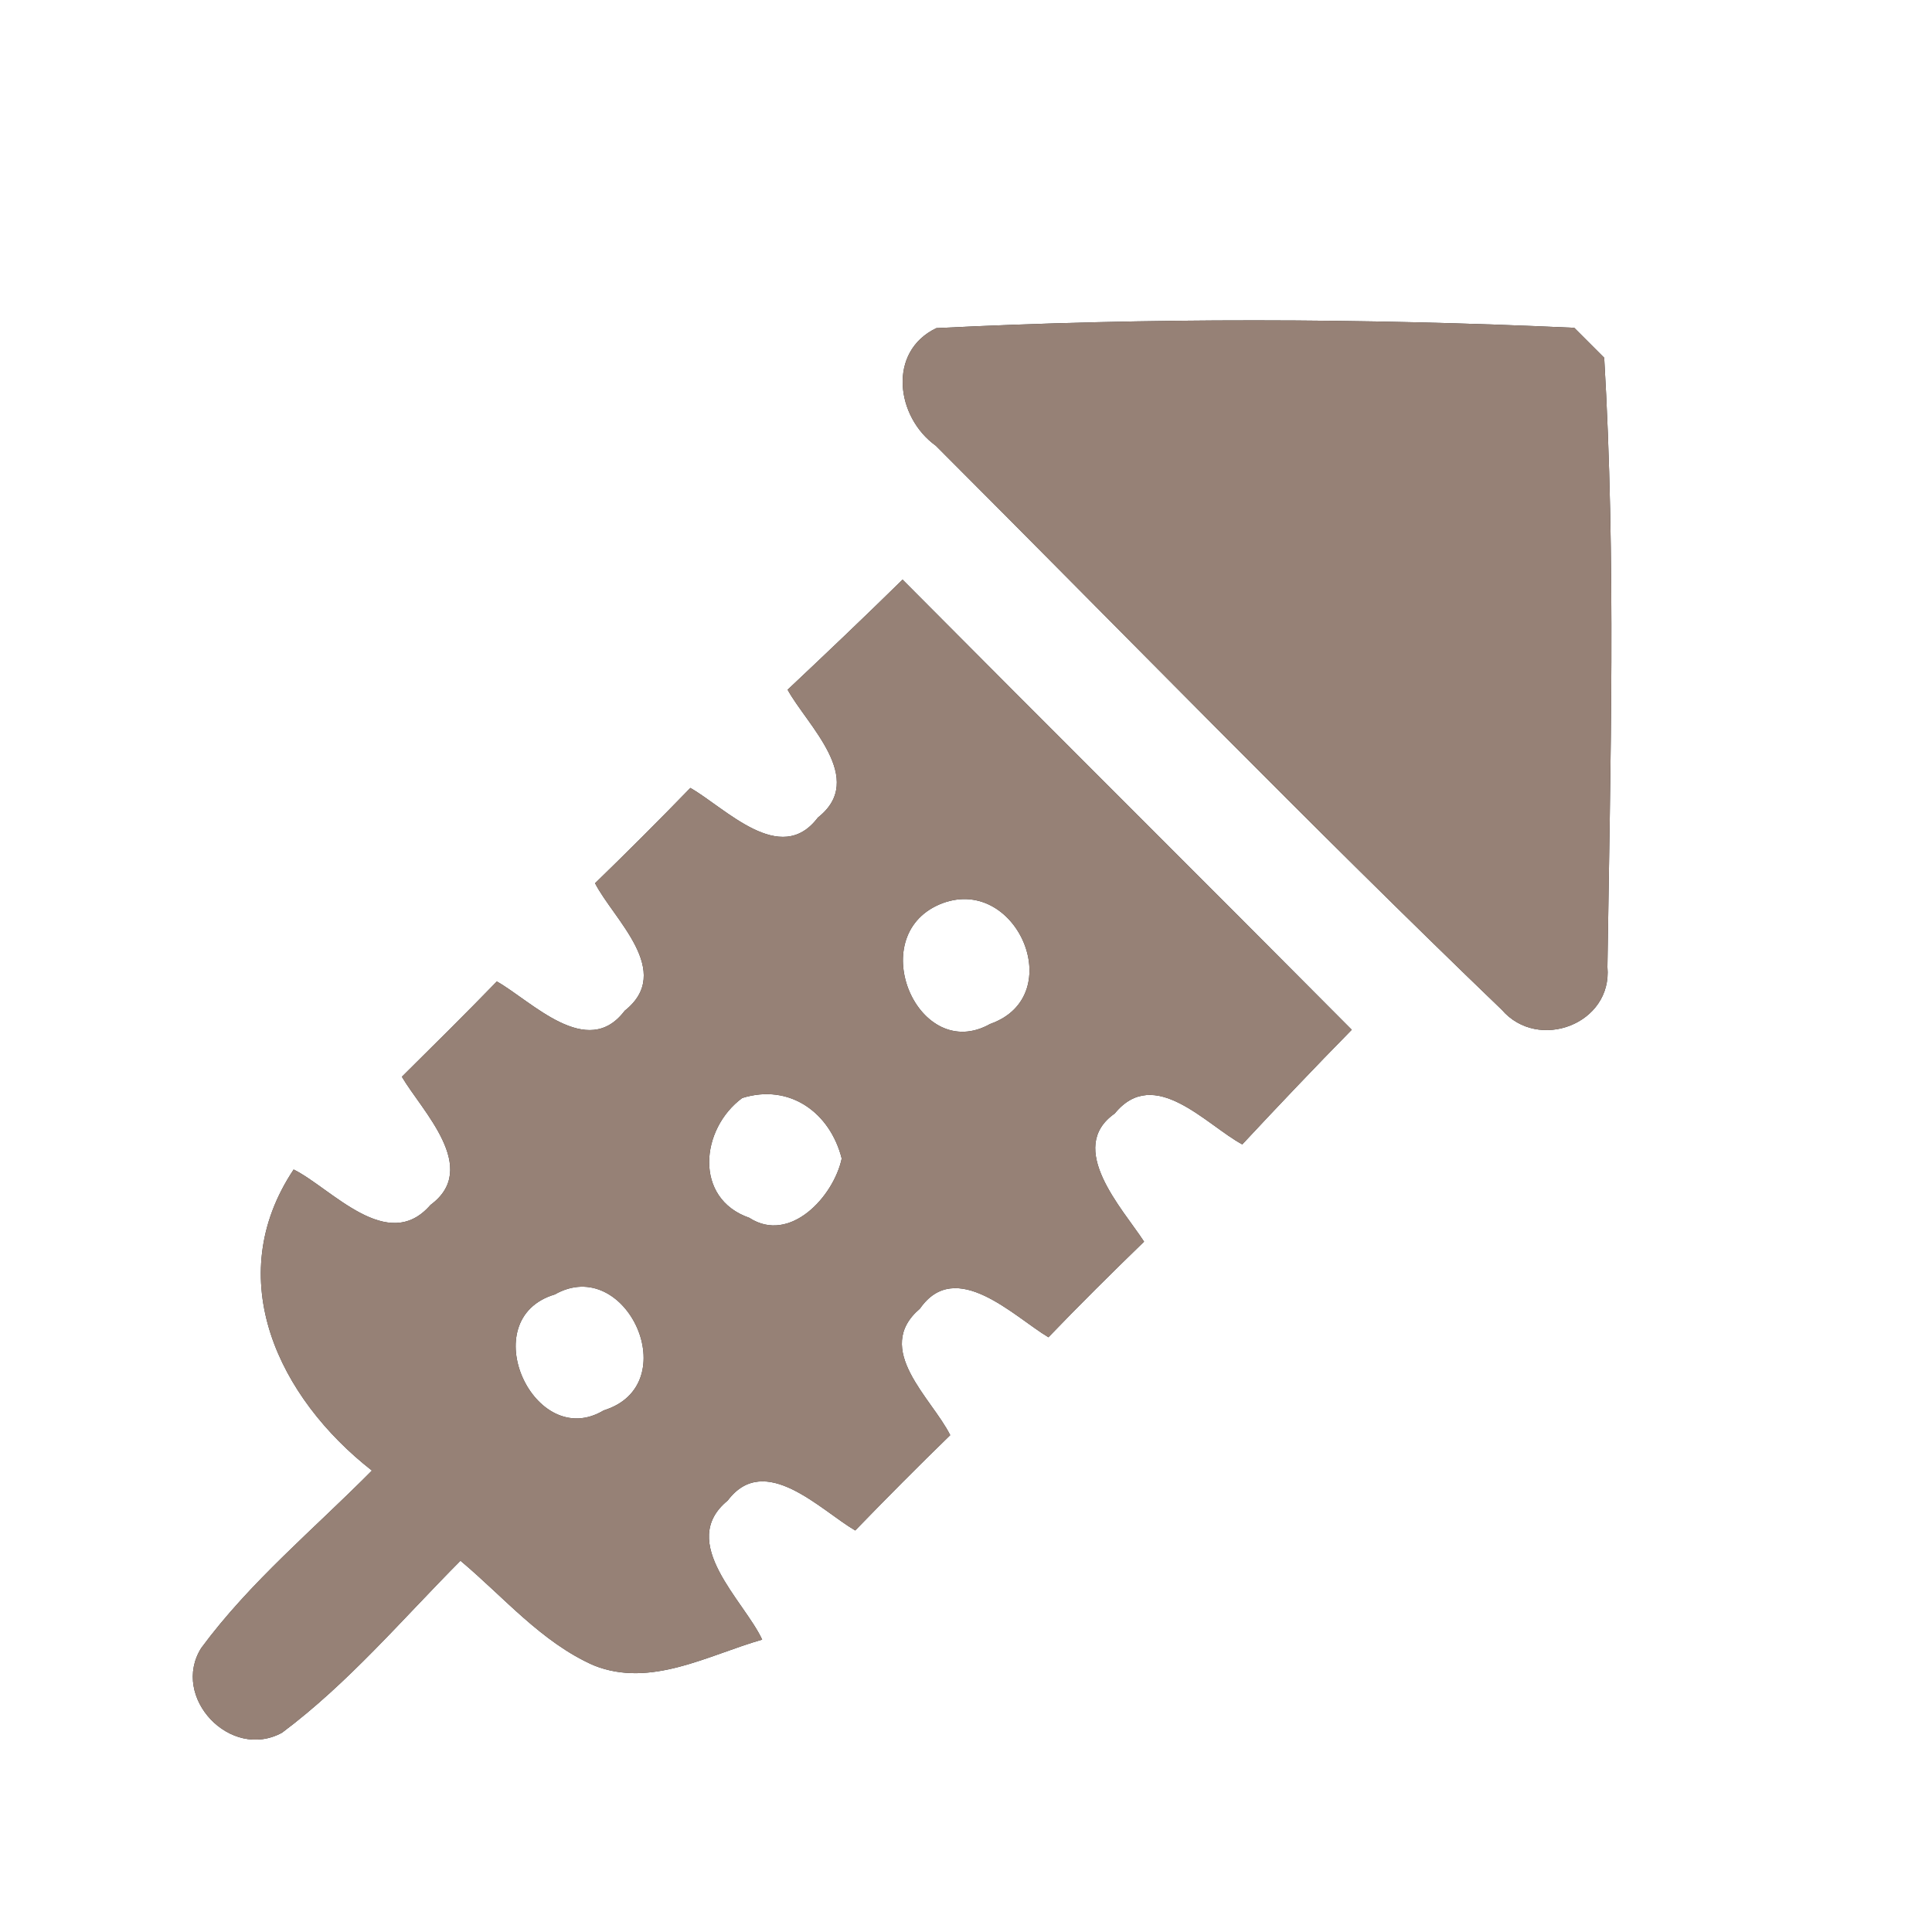 <?xml version="1.0" encoding="UTF-8" ?>
<!DOCTYPE svg PUBLIC "-//W3C//DTD SVG 1.1//EN" "http://www.w3.org/Graphics/SVG/1.1/DTD/svg11.dtd">
<svg width="60pt" height="60pt" viewBox="0 0 60 60" version="1.1" xmlns="http://www.w3.org/2000/svg">
<rect x="0" y="0" width="60" height="60" fill="#333333" stroke="none"/>
<g id="#ffffffff">
<path fill="#ffffff" opacity="1.00" d=" M 0.00 0.00 L 60.00 0.00 L 60.00 60.00 L 0.00 60.00 L 0.00 0.00 M 29.08 10.19 C 27.55 10.92 27.83 12.96 29.06 13.84 C 34.91 19.69 40.68 25.63 46.64 31.36 C 47.77 32.67 50.08 31.80 49.92 30.03 C 50.01 23.73 50.19 17.39 49.82 11.11 C 49.58 10.87 49.12 10.41 48.89 10.18 C 42.31 9.88 35.66 9.86 29.08 10.19 M 24.46 21.42 C 25.06 22.52 26.93 24.19 25.40 25.39 C 24.24 26.93 22.53 25.09 21.44 24.47 C 20.47 25.47 19.48 26.46 18.48 27.43 C 19.06 28.56 20.94 30.17 19.40 31.39 C 18.24 32.93 16.51 31.09 15.43 30.48 C 14.46 31.48 13.47 32.46 12.48 33.44 C 13.11 34.51 14.92 36.28 13.37 37.42 C 12.04 38.96 10.29 36.90 9.12 36.32 C 6.86 39.71 8.66 43.41 11.55 45.67 C 9.76 47.48 7.77 49.12 6.25 51.18 C 5.29 52.70 7.15 54.69 8.76 53.81 C 10.82 52.27 12.49 50.29 14.30 48.47 C 15.64 49.59 16.81 51.00 18.44 51.72 C 20.21 52.43 21.99 51.40 23.67 50.92 C 23.12 49.72 21.01 47.90 22.60 46.60 C 23.75 45.07 25.48 46.90 26.56 47.53 C 27.53 46.53 28.51 45.54 29.51 44.57 C 28.94 43.42 27.09 41.90 28.57 40.64 C 29.68 39.04 31.49 40.89 32.56 41.53 C 33.53 40.52 34.53 39.53 35.53 38.56 C 34.86 37.53 33.09 35.65 34.62 34.58 C 35.85 33.07 37.46 34.94 38.58 35.54 C 39.70 34.34 40.83 33.15 41.98 31.98 C 37.34 27.31 32.67 22.67 28.03 18.00 C 26.86 19.15 25.66 20.29 24.46 21.42 Z" />
<path fill="#ffffff" opacity="1.00" d=" M 29.17 28.09 C 31.54 27.08 33.23 30.93 30.75 31.80 C 28.53 33.05 26.82 29.11 29.17 28.09 Z" />
<path fill="#ffffff" opacity="1.00" d=" M 23.05 34.10 C 24.52 33.64 25.78 34.55 26.14 35.98 C 25.89 37.16 24.53 38.64 23.27 37.82 C 21.54 37.22 21.75 35.06 23.05 34.10 Z" />
<path fill="#ffffff" opacity="1.00" d=" M 17.23 40.20 C 19.45 38.94 21.31 43.01 18.75 43.80 C 16.59 45.10 14.69 40.96 17.23 40.20 Z" />
</g>
<g id="#000000ff">
<path fill="#968176" opacity="1.00" d=" M 29.08 10.19 C 35.66 9.86 42.31 9.88 48.89 10.18 C 49.12 10.41 49.58 10.87 49.82 11.11 C 50.19 17.39 50.01 23.73 49.92 30.03 C 50.08 31.80 47.77 32.67 46.64 31.36 C 40.68 25.63 34.91 19.69 29.06 13.84 C 27.83 12.96 27.55 10.92 29.08 10.19 Z" />
<path fill="#968176" opacity="1.00" d=" M 24.46 21.42 C 25.66 20.29 26.86 19.15 28.03 18.00 C 32.67 22.67 37.34 27.31 41.98 31.98 C 40.83 33.15 39.70 34.34 38.58 35.54 C 37.46 34.94 35.85 33.07 34.62 34.58 C 33.09 35.65 34.86 37.53 35.53 38.56 C 34.53 39.53 33.53 40.52 32.56 41.53 C 31.49 40.89 29.68 39.04 28.57 40.64 C 27.09 41.90 28.94 43.42 29.51 44.57 C 28.51 45.54 27.53 46.53 26.56 47.53 C 25.48 46.90 23.75 45.07 22.60 46.60 C 21.01 47.90 23.12 49.72 23.67 50.92 C 21.99 51.40 20.21 52.43 18.44 51.72 C 16.81 51.00 15.64 49.59 14.30 48.47 C 12.49 50.29 10.82 52.27 8.76 53.81 C 7.15 54.69 5.29 52.70 6.25 51.18 C 7.77 49.12 9.76 47.48 11.55 45.67 C 8.66 43.41 6.86 39.71 9.12 36.32 C 10.29 36.90 12.04 38.96 13.37 37.42 C 14.92 36.28 13.11 34.51 12.48 33.44 C 13.47 32.46 14.46 31.48 15.43 30.48 C 16.51 31.09 18.24 32.93 19.40 31.39 C 20.94 30.17 19.06 28.56 18.48 27.43 C 19.48 26.46 20.47 25.47 21.44 24.47 C 22.53 25.09 24.24 26.93 25.40 25.39 C 26.93 24.19 25.06 22.52 24.46 21.42 M 29.17 28.09 C 26.82 29.11 28.53 33.05 30.75 31.80 C 33.23 30.93 31.54 27.08 29.17 28.09 M 23.05 34.10 C 21.75 35.06 21.54 37.22 23.27 37.82 C 24.53 38.64 25.89 37.16 26.14 35.98 C 25.78 34.55 24.52 33.64 23.05 34.10 M 17.23 40.20 C 14.69 40.96 16.59 45.10 18.75 43.80 C 21.31 43.01 19.45 38.94 17.23 40.20 Z" />
</g>
</svg>
